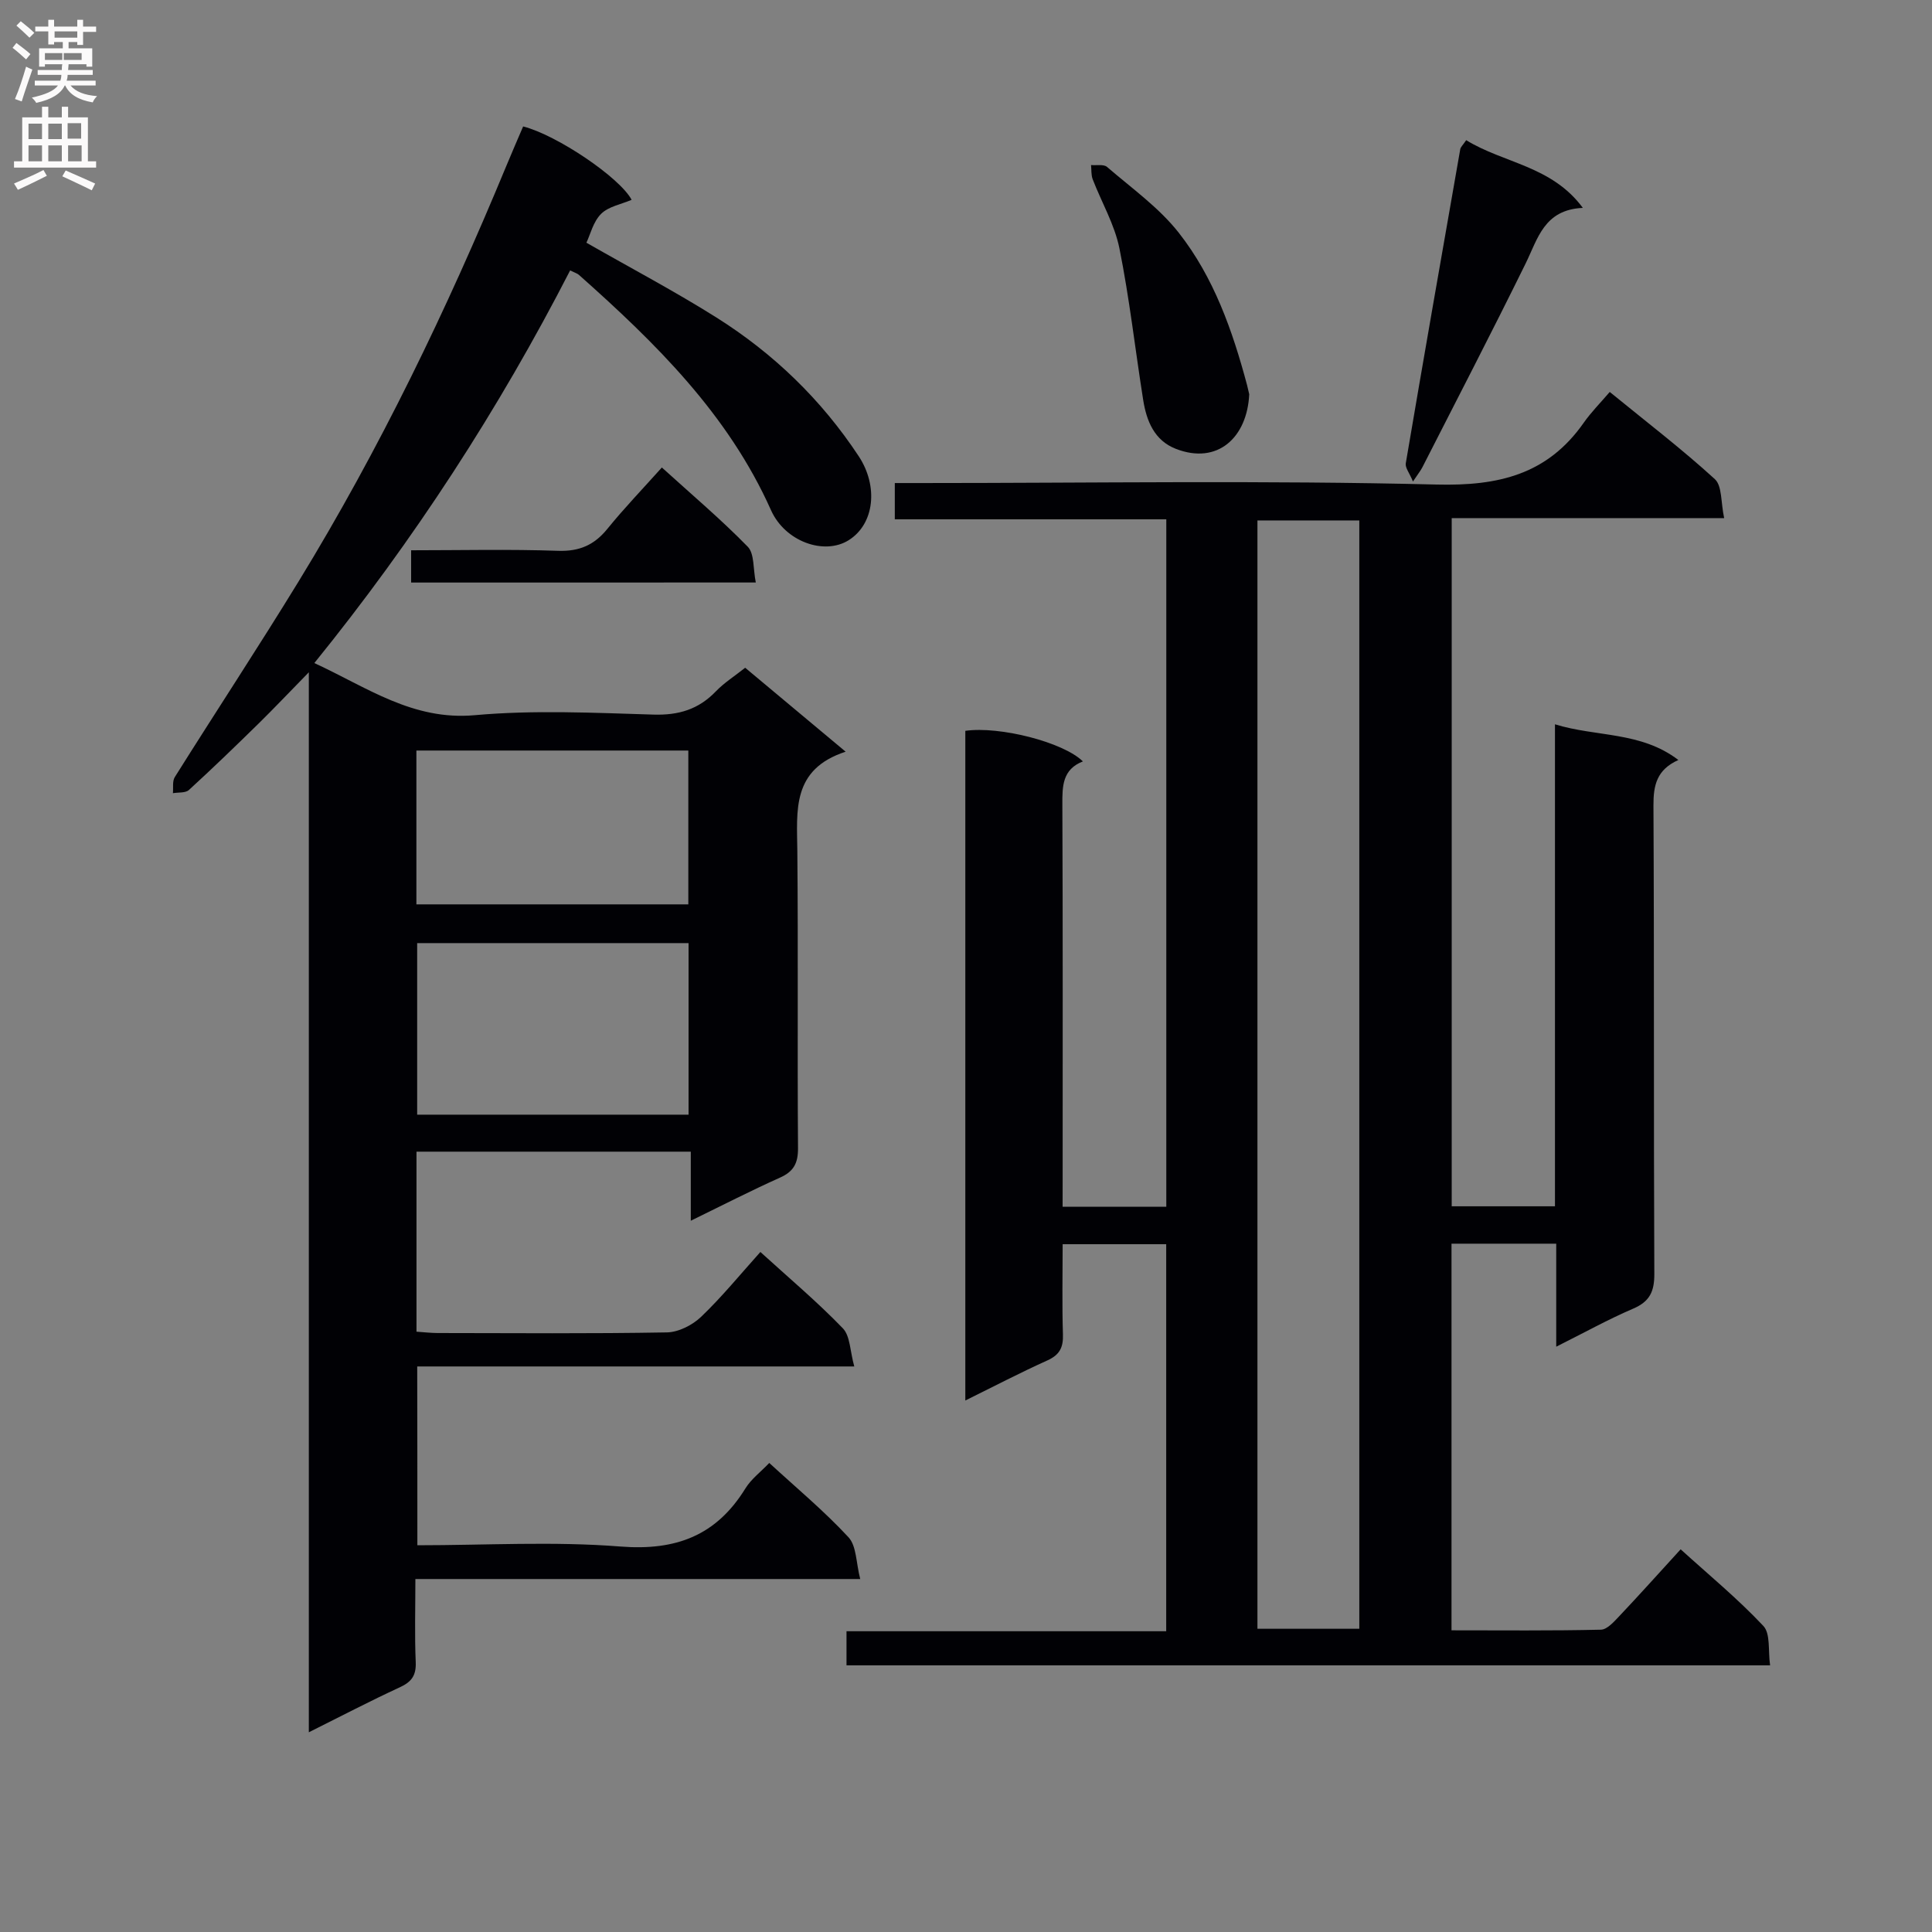 <svg enable-background="new 0 0 400 400" viewBox="0 0 400 400" xmlns="http://www.w3.org/2000/svg"><rect x="0" y="0" width="400" height="400" fill="#808080" stroke="none"/><g fill="#010105"><path d="m220 249.84h21.47c0-47.36 0-94.57 0-142.32-18.74 0-37.32 0-56.21 0 0-2.64 0-4.73 0-7.51h5.22c35.66 0 71.33-.58 106.96.31 12.83.32 22.95-2.09 30.45-12.79 1.52-2.17 3.41-4.07 5.39-6.38 7.77 6.34 15.03 11.9 21.76 18.05 1.53 1.4 1.22 4.8 1.93 8.07-19.27 0-37.66 0-56.41 0v142.48h21.38c0-33.22 0-66.3 0-99.79 8.63 2.66 17.75 1.44 25.55 7.39-4.49 2.01-5.18 5.24-5.16 9.41.17 32.32.03 64.65.18 96.97.02 3.68-.96 5.75-4.4 7.22-5.17 2.22-10.12 4.97-15.91 7.87 0-7.4 0-14.22 0-21.33-7.54 0-14.44 0-21.68 0v80.05c10.38 0 20.66.11 30.93-.13 1.32-.03 2.75-1.7 3.86-2.86 4.11-4.35 8.11-8.81 12.65-13.78 5.83 5.29 11.84 10.24 17.12 15.86 1.52 1.61.96 5.18 1.4 8.16-64.17 0-127.57 0-191.22 0 0-2.31 0-4.39 0-7.06h66.19c0-26.97 0-53.35 0-80.13-6.88 0-13.78 0-21.44 0 0 6.17-.14 12.43.06 18.68.09 2.7-.69 4.23-3.22 5.38-5.56 2.5-10.97 5.33-16.99 8.3 0-46.8 0-92.73 0-138.65 7.1-1.01 20.29 2.34 24.34 6.33-4.23 1.66-4.27 5.1-4.25 8.91.11 25.83.06 51.65.06 77.48-.01 1.76-.01 3.57-.01 5.81zm61.43 87.38c0-76.7 0-153.02 0-229.47-7.31 0-14.22 0-21.09 0v229.47z"/><path d="m86.41 319.93c14.13 0 28.15-.84 42.02.26 11.51.91 19.87-2.25 25.9-12.03 1.19-1.93 3.14-3.39 4.94-5.27 5.61 5.16 11.36 9.94 16.4 15.38 1.68 1.81 1.56 5.29 2.43 8.65-31.25 0-61.34 0-92.1 0 0 5.99-.17 11.6.07 17.18.12 2.77-.84 4.11-3.3 5.24-6.11 2.82-12.08 5.94-18.83 9.31 0-73.24 0-145.6 0-219.46-4.1 4.19-7.18 7.45-10.39 10.6-4.75 4.66-9.53 9.28-14.44 13.77-.71.65-2.18.46-3.31.66.11-1.12-.15-2.47.39-3.33 8.49-13.53 17.28-26.87 25.62-40.49 16.79-27.42 30.71-56.31 43-86 1.14-2.75 2.33-5.49 3.5-8.22 6.98 1.77 20.03 10.59 22.46 15.19-2.15.93-4.78 1.37-6.32 2.91-1.64 1.63-2.24 4.3-3.04 5.97 9.23 5.28 18.3 10.06 26.94 15.5 11.81 7.44 21.7 16.98 29.44 28.71 4.06 6.15 3.31 13.98-2.06 17.37-5.05 3.19-13.19.33-16.11-6.22-8.87-19.85-23.89-34.6-39.76-48.7-.35-.31-.87-.45-1.82-.92-14.78 28.77-32.29 55.76-52.96 81.29 10.91 5.02 20.35 11.95 33.24 10.79 12.23-1.1 24.65-.49 36.96-.12 5.21.16 9.34-1.07 12.93-4.81 1.7-1.77 3.84-3.12 6.07-4.89 6.77 5.66 13.35 11.16 20.8 17.38-11.22 3.66-10.08 12.2-10 20.6.19 20.49-.01 40.99.14 61.48.02 3.1-.88 4.83-3.72 6.1-6.03 2.7-11.92 5.73-18.48 8.93 0-5.1 0-9.52 0-14.3-19.13 0-37.83 0-56.79 0v37.27c1.47.1 2.91.27 4.35.28 15.83.02 31.66.15 47.48-.13 2.42-.04 5.3-1.51 7.1-3.23 4.3-4.11 8.09-8.77 12.27-13.42 5.9 5.37 11.77 10.31 17.07 15.8 1.54 1.59 1.48 4.74 2.37 7.9-30.65 0-60.37 0-90.49 0 .03 12.44.03 24.33.03 37.02zm56.15-89.15c0-12.14 0-23.83 0-35.52-18.96 0-37.54 0-56.19 0v35.52zm-.05-43.54c0-10.89 0-21.43 0-31.85-19 0-37.57 0-56.3 0v31.85z"/><path d="m258.64 81.63c-.43 8.98-6.57 14.63-15.16 11.31-4.49-1.73-6.11-5.79-6.8-10.16-1.66-10.46-2.83-21.01-4.92-31.38-1-4.93-3.69-9.51-5.53-14.28-.34-.89-.24-1.96-.34-2.95 1.12.11 2.61-.21 3.31.39 5.1 4.4 10.76 8.42 14.86 13.64 7.25 9.23 11.13 20.27 14.14 31.56.16.66.3 1.31.44 1.87z"/><path d="m303.56 29.02c7.79 4.8 17.7 5.29 24.15 14.02-8.03.37-9.31 6.36-11.85 11.52-6.95 14.14-14.21 28.13-21.37 42.18-.36.7-.86 1.32-1.95 2.95-.74-1.79-1.64-2.86-1.49-3.76 3.68-21.69 7.48-43.37 11.28-65.04.08-.45.53-.83 1.23-1.87z"/><path d="m85.12 120.61c0-2.13 0-4.08 0-6.68 10.22 0 20.33-.24 30.42.11 4.43.15 7.5-1.2 10.23-4.57 3.44-4.24 7.24-8.19 11.26-12.68 6.17 5.6 12.25 10.74 17.78 16.4 1.41 1.44 1.09 4.57 1.67 7.41-24.02.01-47.41.01-71.36.01z"/></g><path d="m2.6 9.9.8-1c.9.7 1.9 1.4 2.9 2.3l-.9 1.1c-1.1-1-2-1.8-2.8-2.4zm.5 10.6c.9-2.1 1.6-4.3 2.3-6.7.4.2.8.4 1.3.6-.7 2.1-1.5 4.3-2.2 6.6zm.3-15.2.9-.9c1 .8 2 1.6 2.8 2.4l-1 1c-.9-.9-1.8-1.7-2.7-2.5zm12.6-1.2h1.2v1.4h2.7v1.1h-2.7v2.7h-1.2v-.6h-1.8v1.3h4.9v3.8h-1.2v-.5h-3.7c0 .4-.1.9-.1 1.2h5.1v1h-5.2c0 .5-.1.9-.2 1.2h6v1h-5.2c1.1 1.3 2.9 2 5.5 2.2-.4.4-.7.8-.9 1.3-2.9-.5-4.8-1.6-5.7-3.5h-.1c-.8 1.7-2.7 2.9-5.9 3.6-.2-.4-.6-.8-.9-1.1 2.8-.6 4.6-1.4 5.4-2.5h-4.8v-1h5.3c.1-.3.2-.7.2-1.2h-4.9v-1h5c0-.4 0-.8.1-1.2h-3.6v.5h-1.2v-3.8h4.9v-1.3h-1.8v.5h-1.2v-2.7h-2.7v-1h2.7v-1.4h1.2v1.4h4.8zm-6.7 8.3h3.6c0-.4 0-.9 0-1.4h-3.6zm1.9-4.6h4.8v-1.3h-4.7v1.3zm6.7 3.2h-4.7v1.4h3.7v-1.4z" fill="#fbfafa"/><path d="m8.7 22.1h1.3v2.2h2.8v-2.2h1.3v2.2h4.1v9.1h1.7v1.3h-17v-1.3h1.7v-9.1h4.1zm.3 13.1.7 1.2c-1.8.9-3.8 1.9-6 2.9-.2-.4-.5-.8-.8-1.3 2.3-1 4.4-1.9 6.1-2.8zm-3.1-6.4h2.8v-3.2h-2.8zm0 4.6h2.8v-3.3h-2.8zm4.1-4.6h2.8v-3.2h-2.8zm0 4.6h2.8v-3.3h-2.8zm3.6 1.9c2.1.9 4.1 1.8 6.1 2.7l-.7 1.4c-2.2-1.1-4.2-2-6.1-2.9zm3.2-9.8h-2.8v3.2h2.8v-3.1zm-2.7 7.9h2.8v-3.3h-2.8z" fill="#fbfafa"/></svg>